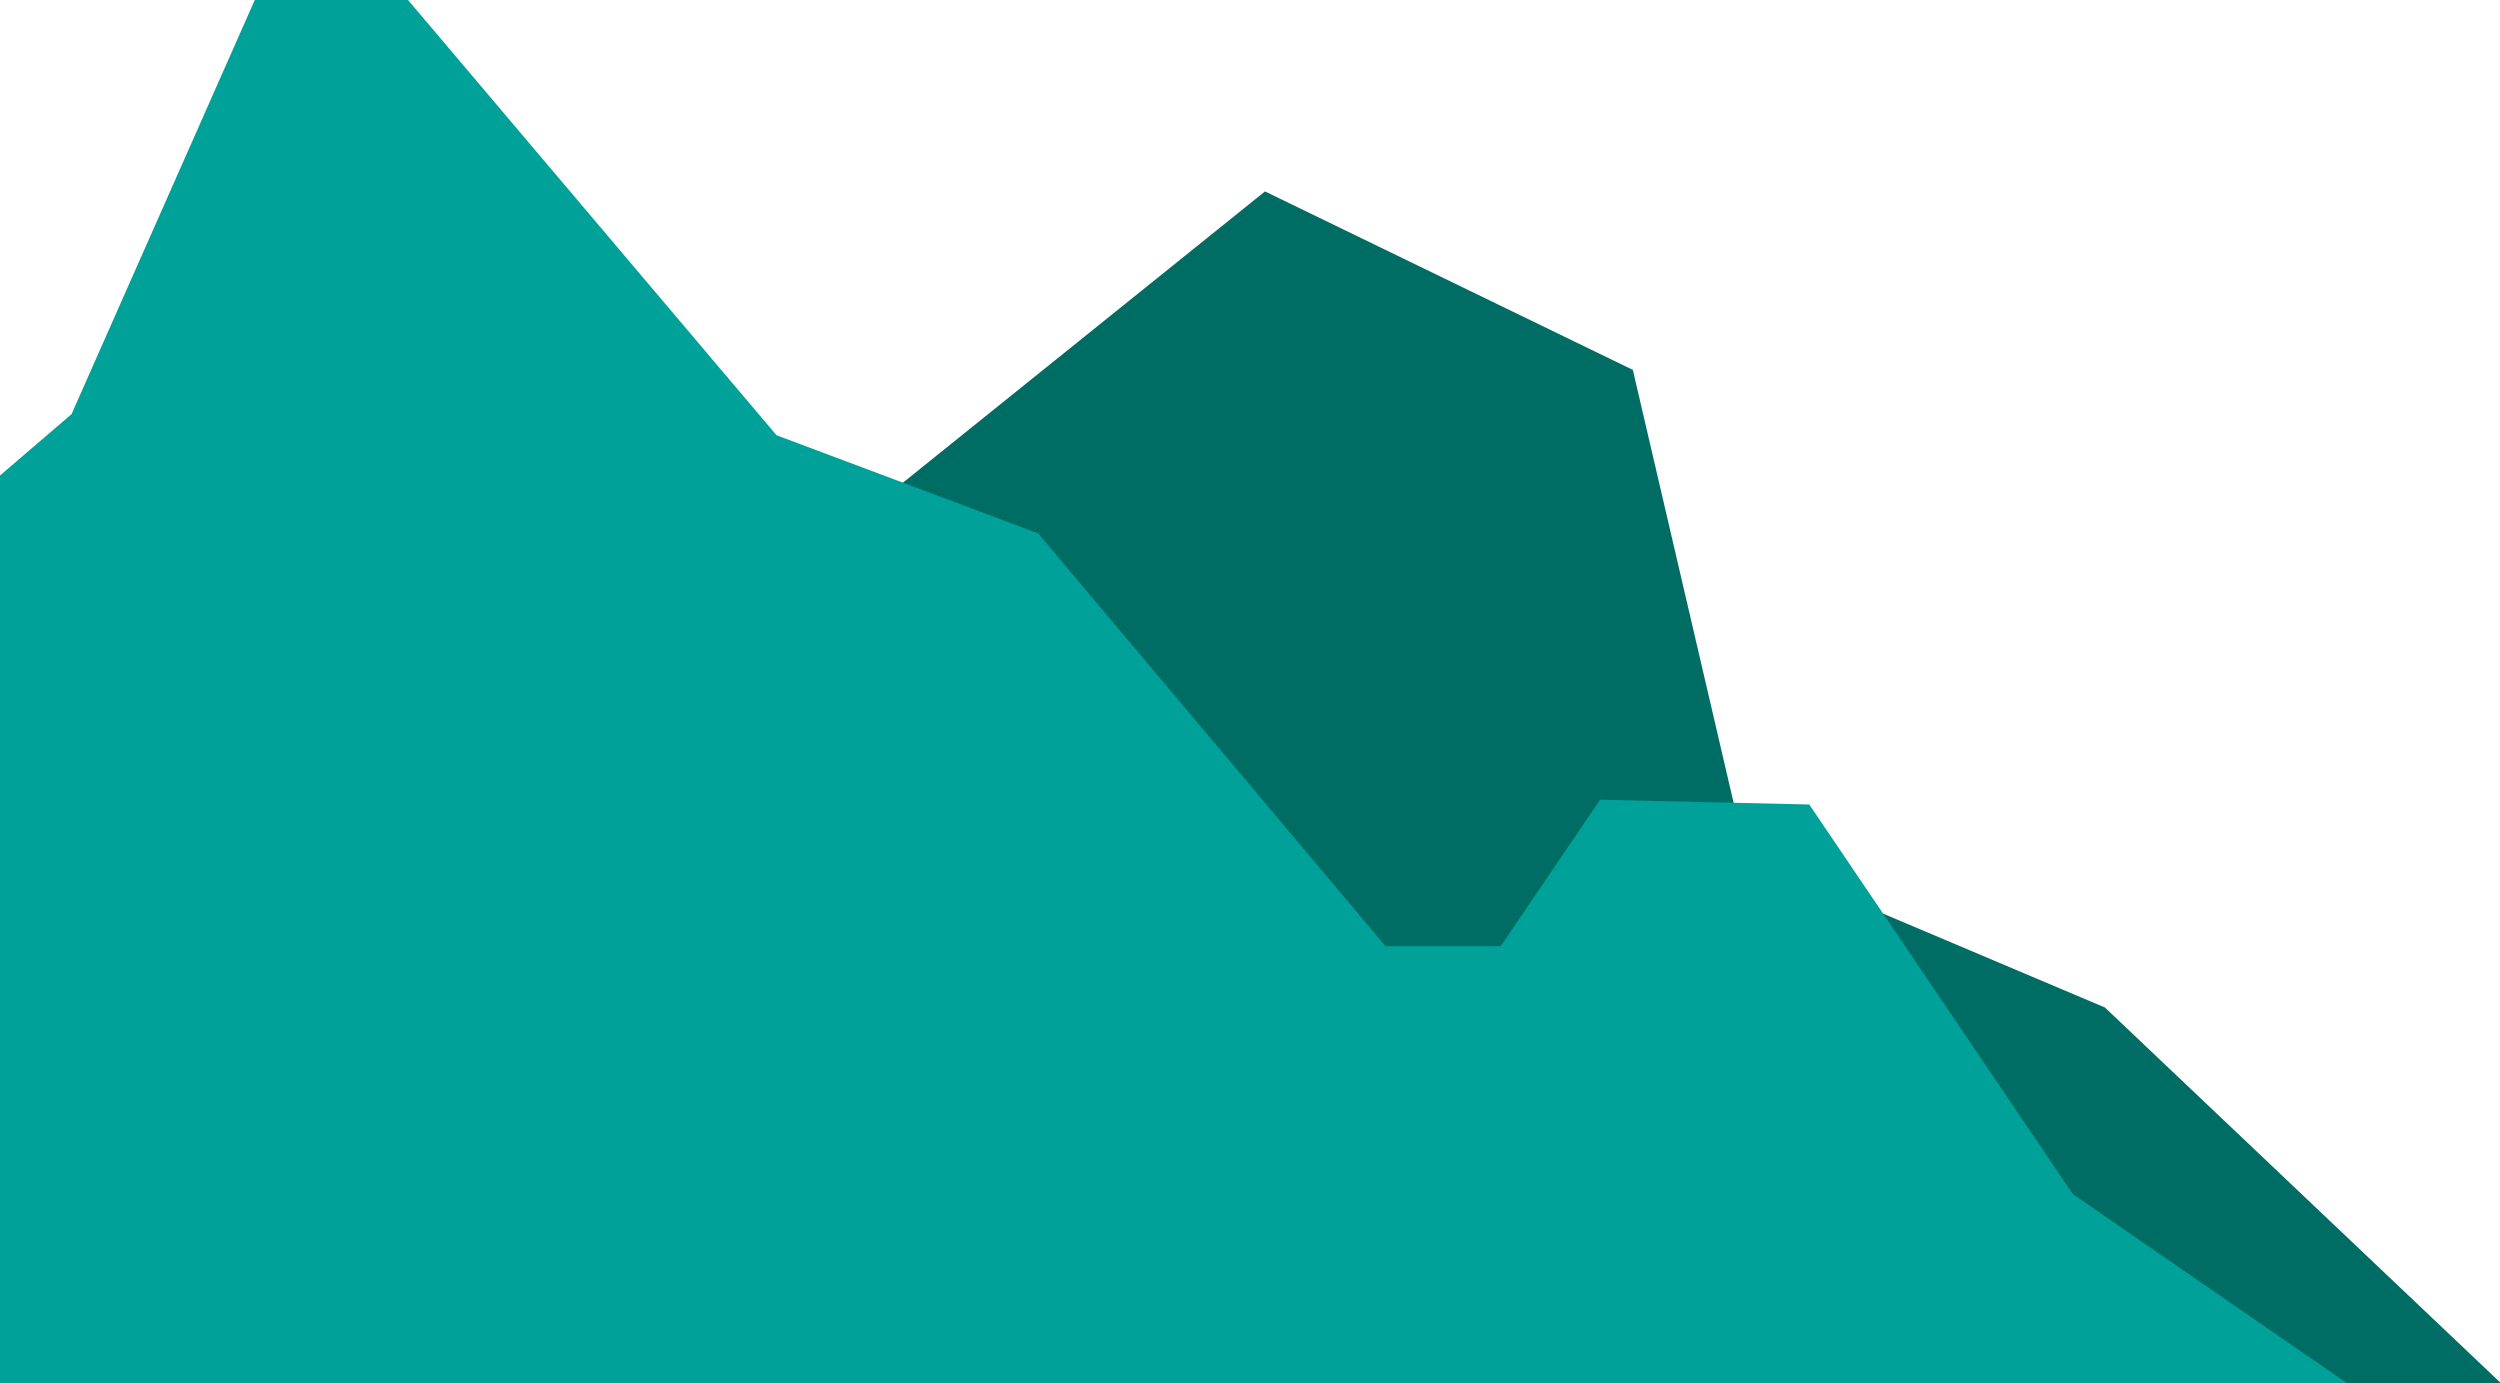 <?xml version="1.0" encoding="utf-8"?>
<!-- Generator: Adobe Illustrator 15.0.0, SVG Export Plug-In  -->
<!DOCTYPE svg PUBLIC "-//W3C//DTD SVG 1.1//EN" "http://www.w3.org/Graphics/SVG/1.1/DTD/svg11.dtd">
<svg version="1.1"
	 xmlns="http://www.w3.org/2000/svg" xmlns:xlink="http://www.w3.org/1999/xlink" xmlns:a="http://ns.adobe.com/AdobeSVGViewerExtensions/3.0/"
	 x="0px" y="0px" width="367px" height="203px" viewBox="0 0 367 203" overflow="visible" enable-background="new 0 0 367 203"
	 xml:space="preserve">
<defs>
</defs>
<polygon fill="#006D65" points="4,143 72.2,119.4 185.7,28.1 239.7,54.3 256.3,125.6 309,147.9 367.4,203.3 4,203.3 "/>
<polygon fill="#00A199" points="344.9,203.3 304.3,175.3 265.6,118.1 234.9,117.4 220.3,138.9 203.4,138.9 152.4,78.3 114,63.9 
	59.9,0 37.4,0 10.5,60.8 0,69.8 0,203.3 "/>
</svg>
